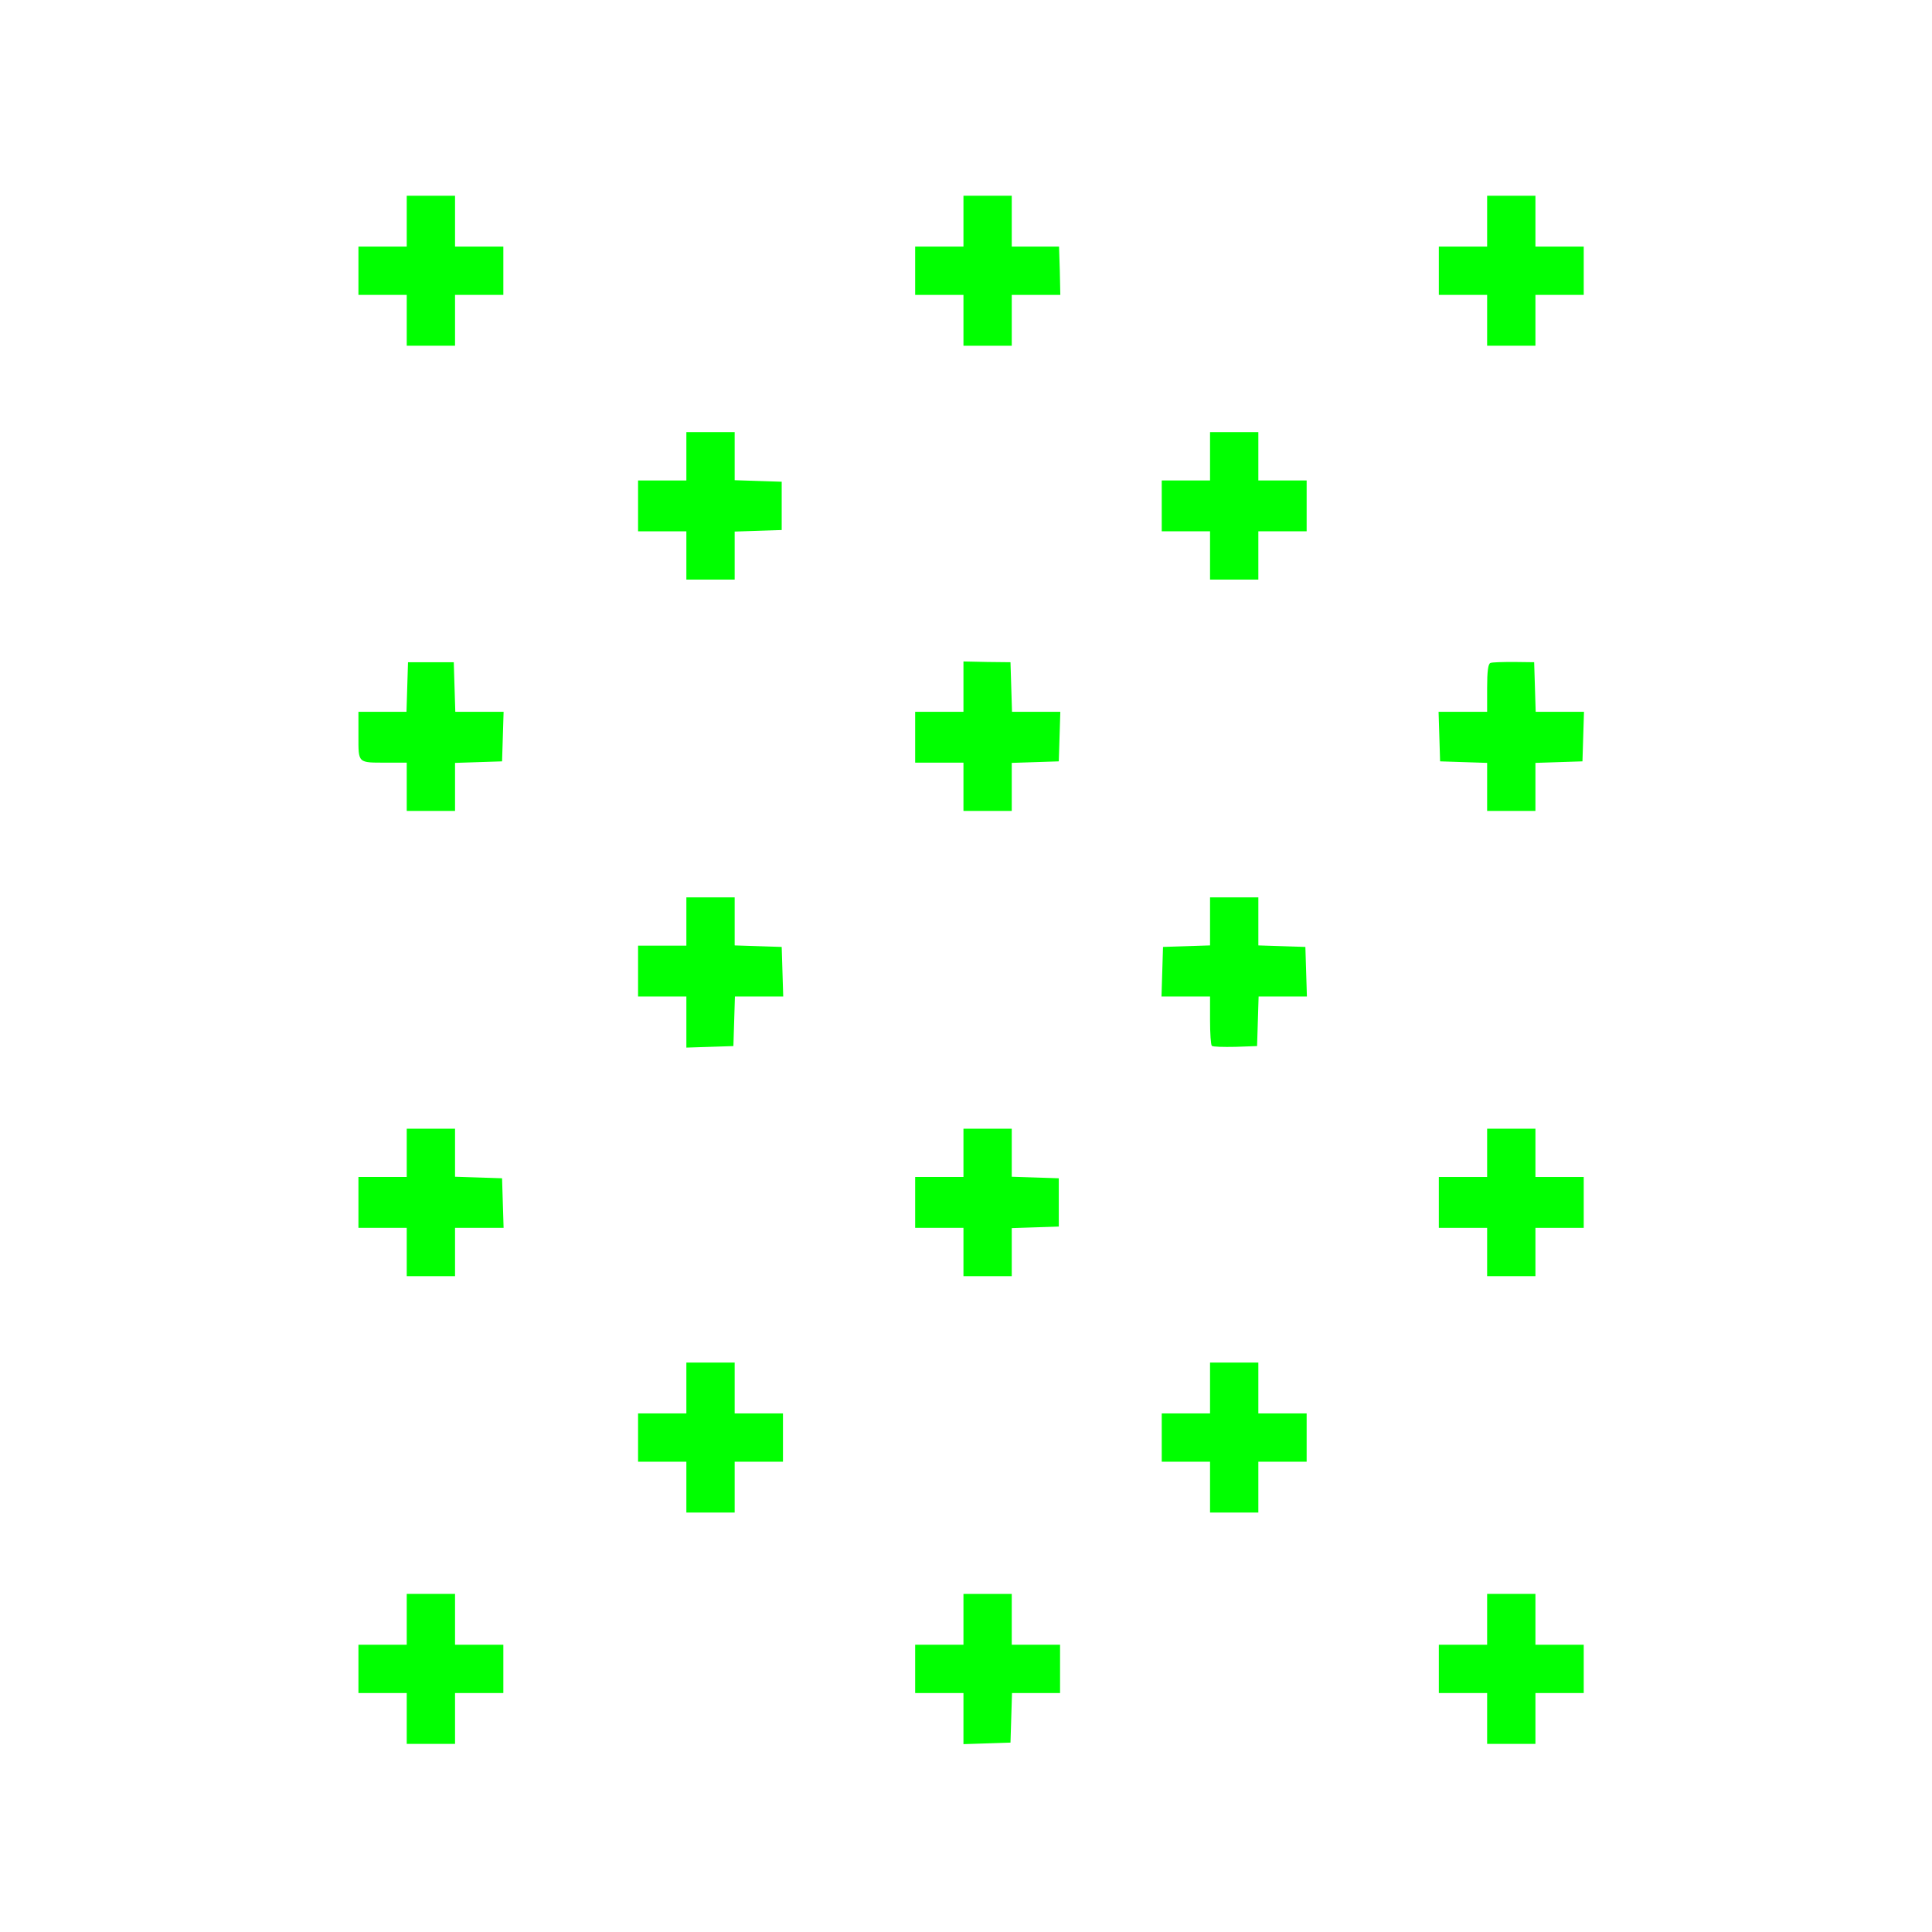 <!DOCTYPE svg PUBLIC "-//W3C//DTD SVG 20010904//EN" "http://www.w3.org/TR/2001/REC-SVG-20010904/DTD/svg10.dtd">
<svg version="1.0" xmlns="http://www.w3.org/2000/svg" width="50px" height="50px" viewBox="0 0 5700 7600" preserveAspectRatio="xMidYMid meet">
<g id="layer101" fill="#0f0" stroke="none">
 <path d="M650 6760 l0 -100 -95 0 -95 0 0 -95 0 -95 95 0 95 0 0 -100 0 -100 95 0 95 0 0 100 0 100 95 0 95 0 0 95 0 95 -95 0 -95 0 0 100 0 100 -95 0 -95 0 0 -100z"/>
 <path d="M2840 6760 l0 -100 -95 0 -95 0 0 -95 0 -95 95 0 95 0 0 -100 0 -100 95 0 95 0 0 100 0 100 95 0 95 0 0 95 0 95 -95 0 -94 0 -3 98 -3 97 -92 3 -93 3 0 -101z"/>
 <path d="M4900 6760 l0 -100 -95 0 -95 0 0 -95 0 -95 95 0 95 0 0 -100 0 -100 95 0 95 0 0 100 0 100 95 0 95 0 0 95 0 95 -95 0 -95 0 0 100 0 100 -95 0 -95 0 0 -100z"/>
 <path d="M1750 5850 l0 -100 -95 0 -95 0 0 -95 0 -95 95 0 95 0 0 -100 0 -100 95 0 95 0 0 100 0 100 95 0 95 0 0 95 0 95 -95 0 -95 0 0 100 0 100 -95 0 -95 0 0 -100z"/>
 <path d="M3810 5850 l0 -100 -95 0 -95 0 0 -95 0 -95 95 0 95 0 0 -100 0 -100 95 0 95 0 0 100 0 100 95 0 95 0 0 95 0 95 -95 0 -95 0 0 100 0 100 -95 0 -95 0 0 -100z"/>
 <path d="M650 4925 l0 -95 -95 0 -95 0 0 -100 0 -100 95 0 95 0 0 -95 0 -95 95 0 95 0 0 95 0 94 93 3 92 3 3 98 3 97 -96 0 -95 0 0 95 0 95 -95 0 -95 0 0 -95z"/>
 <path d="M2840 4925 l0 -95 -95 0 -95 0 0 -100 0 -100 95 0 95 0 0 -95 0 -95 95 0 95 0 0 95 0 94 93 3 92 3 0 95 0 95 -92 3 -93 3 0 94 0 95 -95 0 -95 0 0 -95z"/>
 <path d="M4900 4925 l0 -95 -95 0 -95 0 0 -100 0 -100 95 0 95 0 0 -95 0 -95 95 0 95 0 0 95 0 95 95 0 95 0 0 100 0 100 -95 0 -95 0 0 95 0 95 -95 0 -95 0 0 -95z"/>
 <path d="M1750 4020 l0 -100 -95 0 -95 0 0 -100 0 -100 95 0 95 0 0 -95 0 -95 95 0 95 0 0 95 0 94 93 3 92 3 3 98 3 97 -95 0 -95 0 -3 98 -3 97 -92 3 -93 3 0 -101z"/>
 <path d="M3817 4114 c-4 -4 -7 -49 -7 -101 l0 -93 -95 0 -96 0 3 -97 3 -98 93 -3 92 -3 0 -94 0 -95 95 0 95 0 0 95 0 94 93 3 92 3 3 98 3 97 -95 0 -95 0 -3 98 -3 97 -85 3 c-47 1 -89 0 -93 -4z"/>
 <path d="M650 3095 l0 -95 -79 0 c-115 0 -111 4 -111 -106 l0 -94 95 0 94 0 3 -97 3 -98 90 0 90 0 3 98 3 97 95 0 95 0 -3 98 -3 97 -92 3 -93 3 0 94 0 95 -95 0 -95 0 0 -95z"/>
 <path d="M2840 3095 l0 -95 -95 0 -95 0 0 -100 0 -100 95 0 95 0 0 -99 0 -99 93 2 92 1 3 98 3 97 95 0 95 0 -3 98 -3 97 -92 3 -93 3 0 94 0 95 -95 0 -95 0 0 -95z"/>
 <path d="M4900 3095 l0 -94 -92 -3 -93 -3 -3 -97 -3 -98 96 0 95 0 0 -94 c0 -66 4 -95 13 -98 6 -3 48 -4 92 -4 l80 1 3 98 3 97 95 0 95 0 -3 98 -3 97 -92 3 -93 3 0 94 0 95 -95 0 -95 0 0 -95z"/>
 <path d="M1750 2185 l0 -95 -95 0 -95 0 0 -100 0 -100 95 0 95 0 0 -95 0 -95 95 0 95 0 0 95 0 94 93 3 92 3 0 95 0 95 -92 3 -93 3 0 94 0 95 -95 0 -95 0 0 -95z"/>
 <path d="M3810 2185 l0 -95 -95 0 -95 0 0 -100 0 -100 95 0 95 0 0 -95 0 -95 95 0 95 0 0 95 0 95 95 0 95 0 0 100 0 100 -95 0 -95 0 0 95 0 95 -95 0 -95 0 0 -95z"/>
 <path d="M650 1260 l0 -100 -95 0 -95 0 0 -95 0 -95 95 0 95 0 0 -100 0 -100 95 0 95 0 0 100 0 100 95 0 95 0 0 95 0 95 -95 0 -95 0 0 100 0 100 -95 0 -95 0 0 -100z"/>
 <path d="M2840 1260 l0 -100 -95 0 -95 0 0 -95 0 -95 95 0 95 0 0 -100 0 -100 95 0 95 0 0 100 0 100 93 0 93 0 3 95 2 95 -95 0 -96 0 0 100 0 100 -95 0 -95 0 0 -100z"/>
 <path d="M4900 1260 l0 -100 -95 0 -95 0 0 -95 0 -95 95 0 95 0 0 -100 0 -100 95 0 95 0 0 100 0 100 95 0 95 0 0 95 0 95 -95 0 -95 0 0 100 0 100 -95 0 -95 0 0 -100z"/>
 </g>

</svg>

